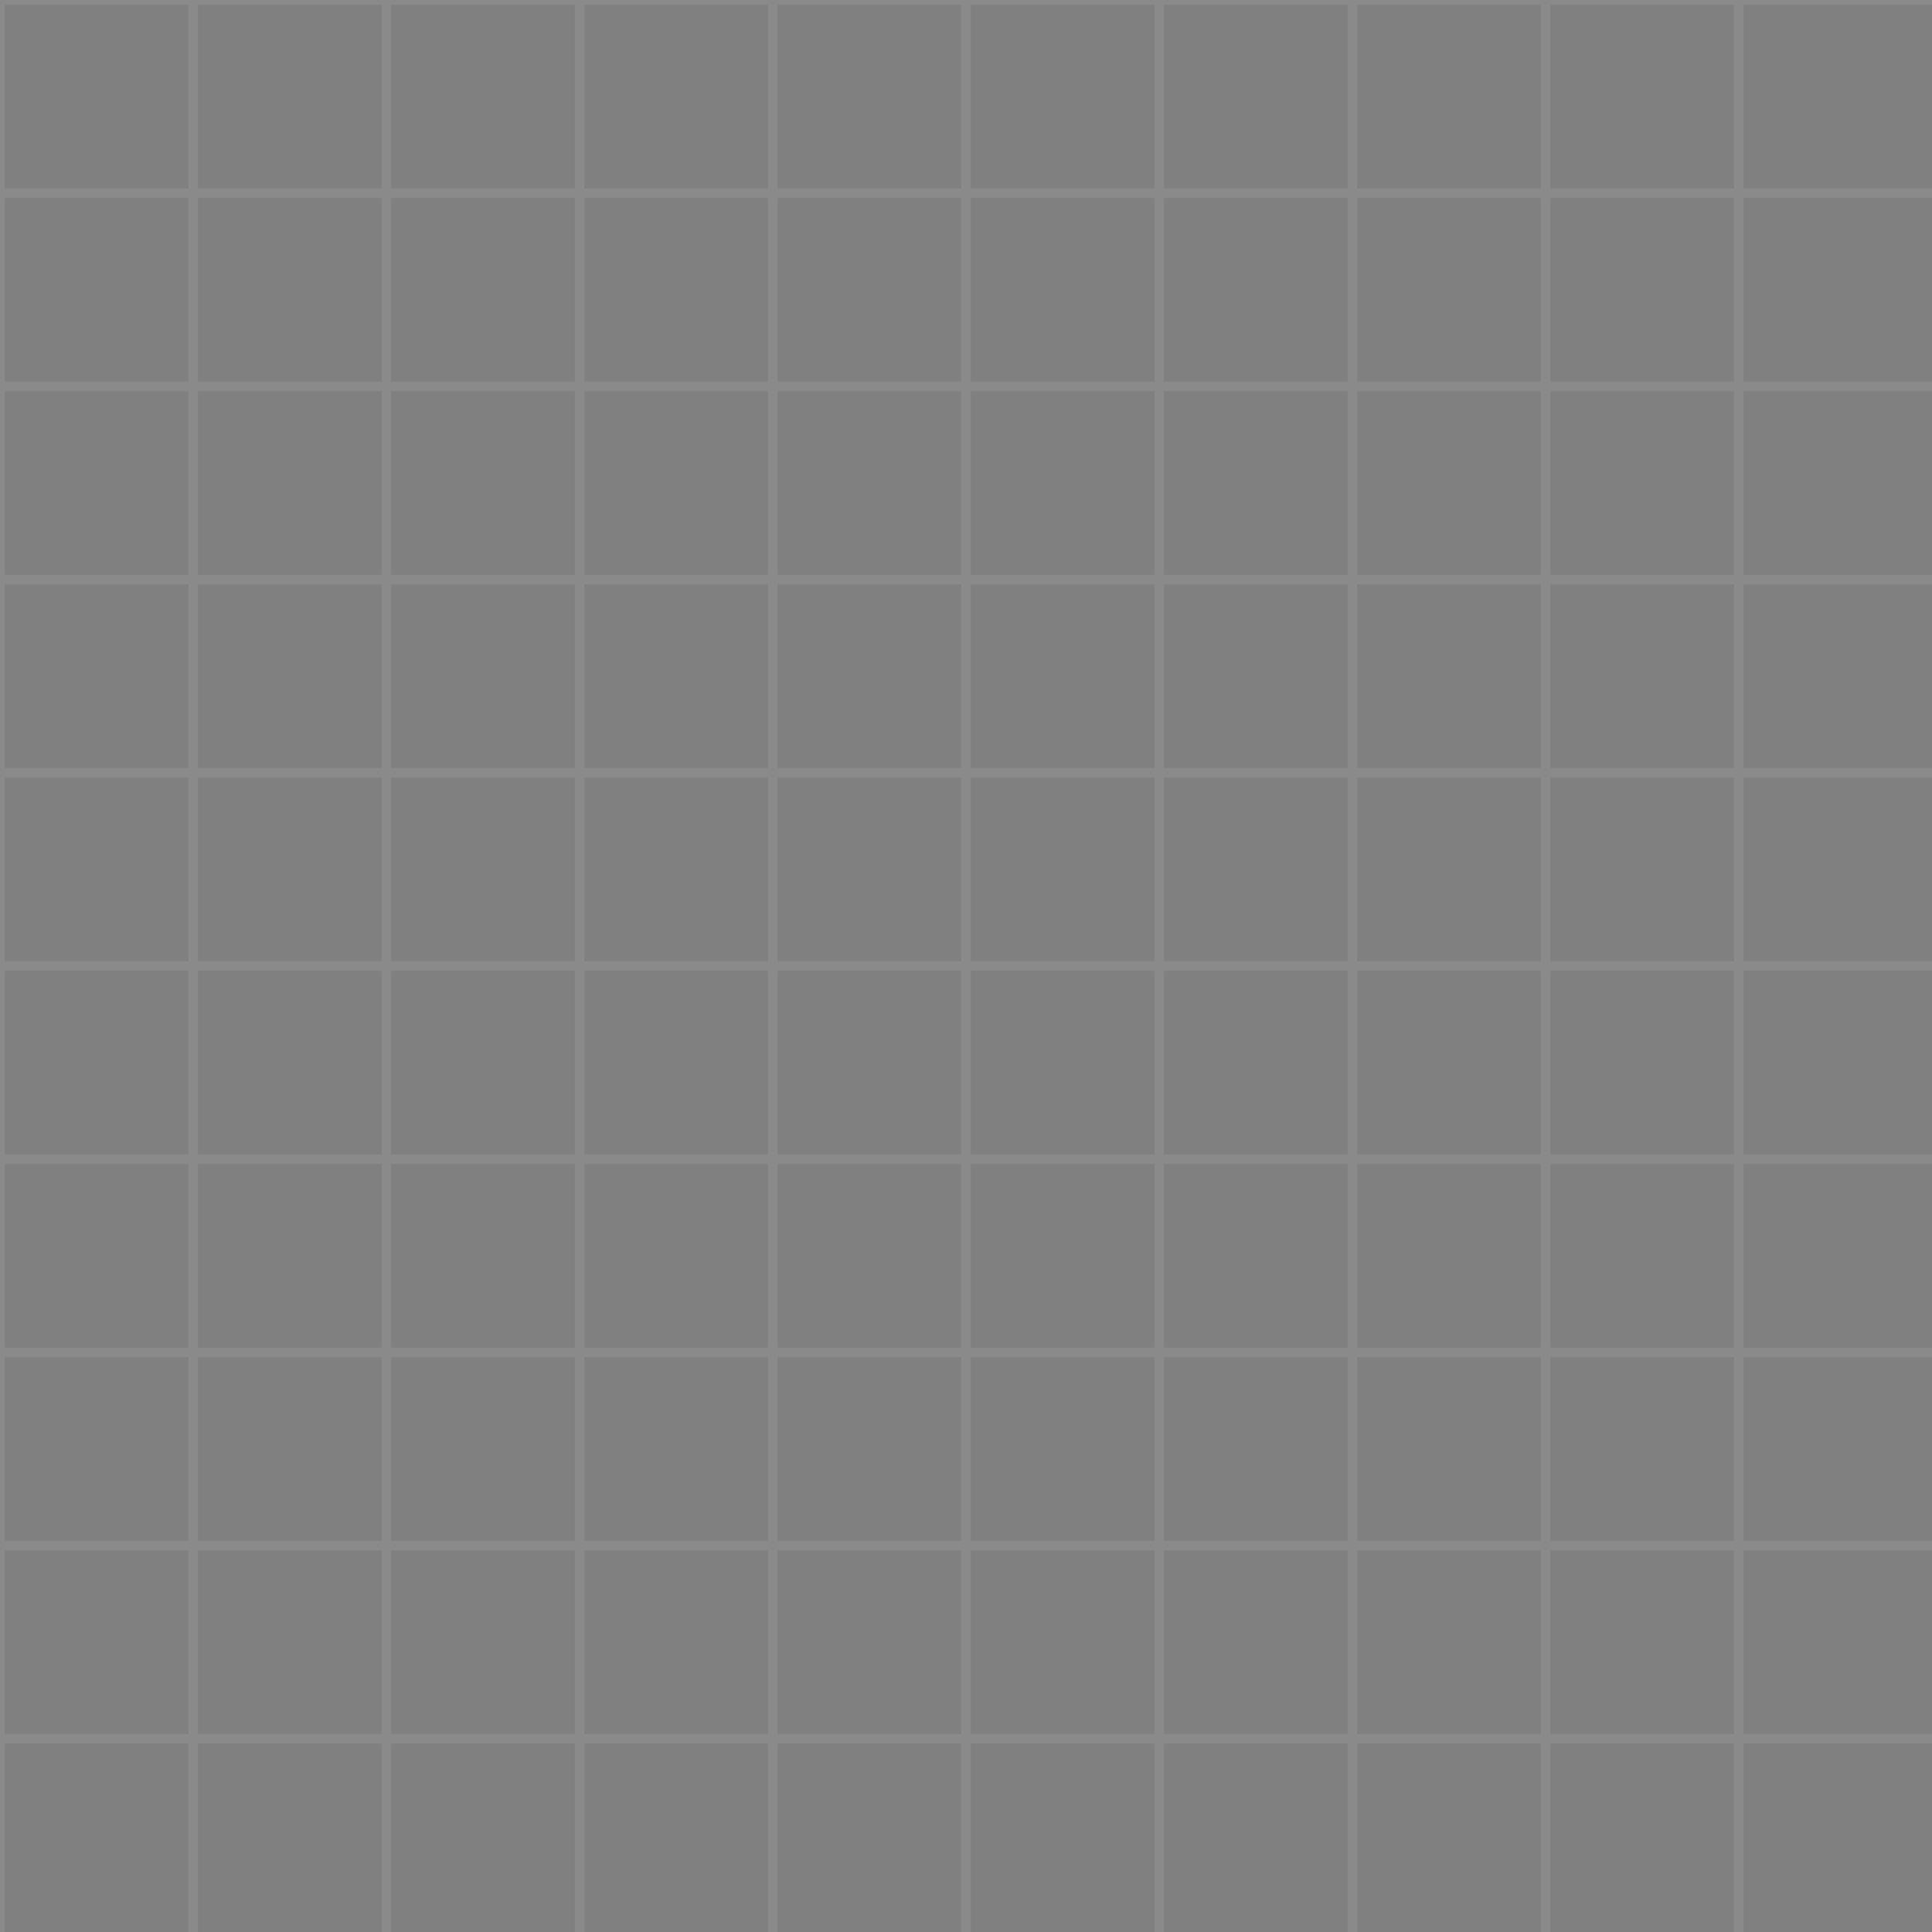 <svg xmlns="http://www.w3.org/2000/svg" width="200" height="200">
  <rect width="100%" height="100%" fill="#808080" stroke="none"/>
  <rect width="200" height="200" fill="white" fill-opacity="0"/>
  <path d="M0 0H200M0 20H200M0 40H200M0 60H200M0 80H200M0 100H200M0 120H200M0 140H200M0 160H200M0 180H200
           M0 0V200M20 0V200M40 0V200M60 0V200M80 0V200M100 0V200M120 0V200M140 0V200M160 0V200M180 0V200"
        stroke="white" stroke-opacity=".08" stroke-width="1"/>
</svg>